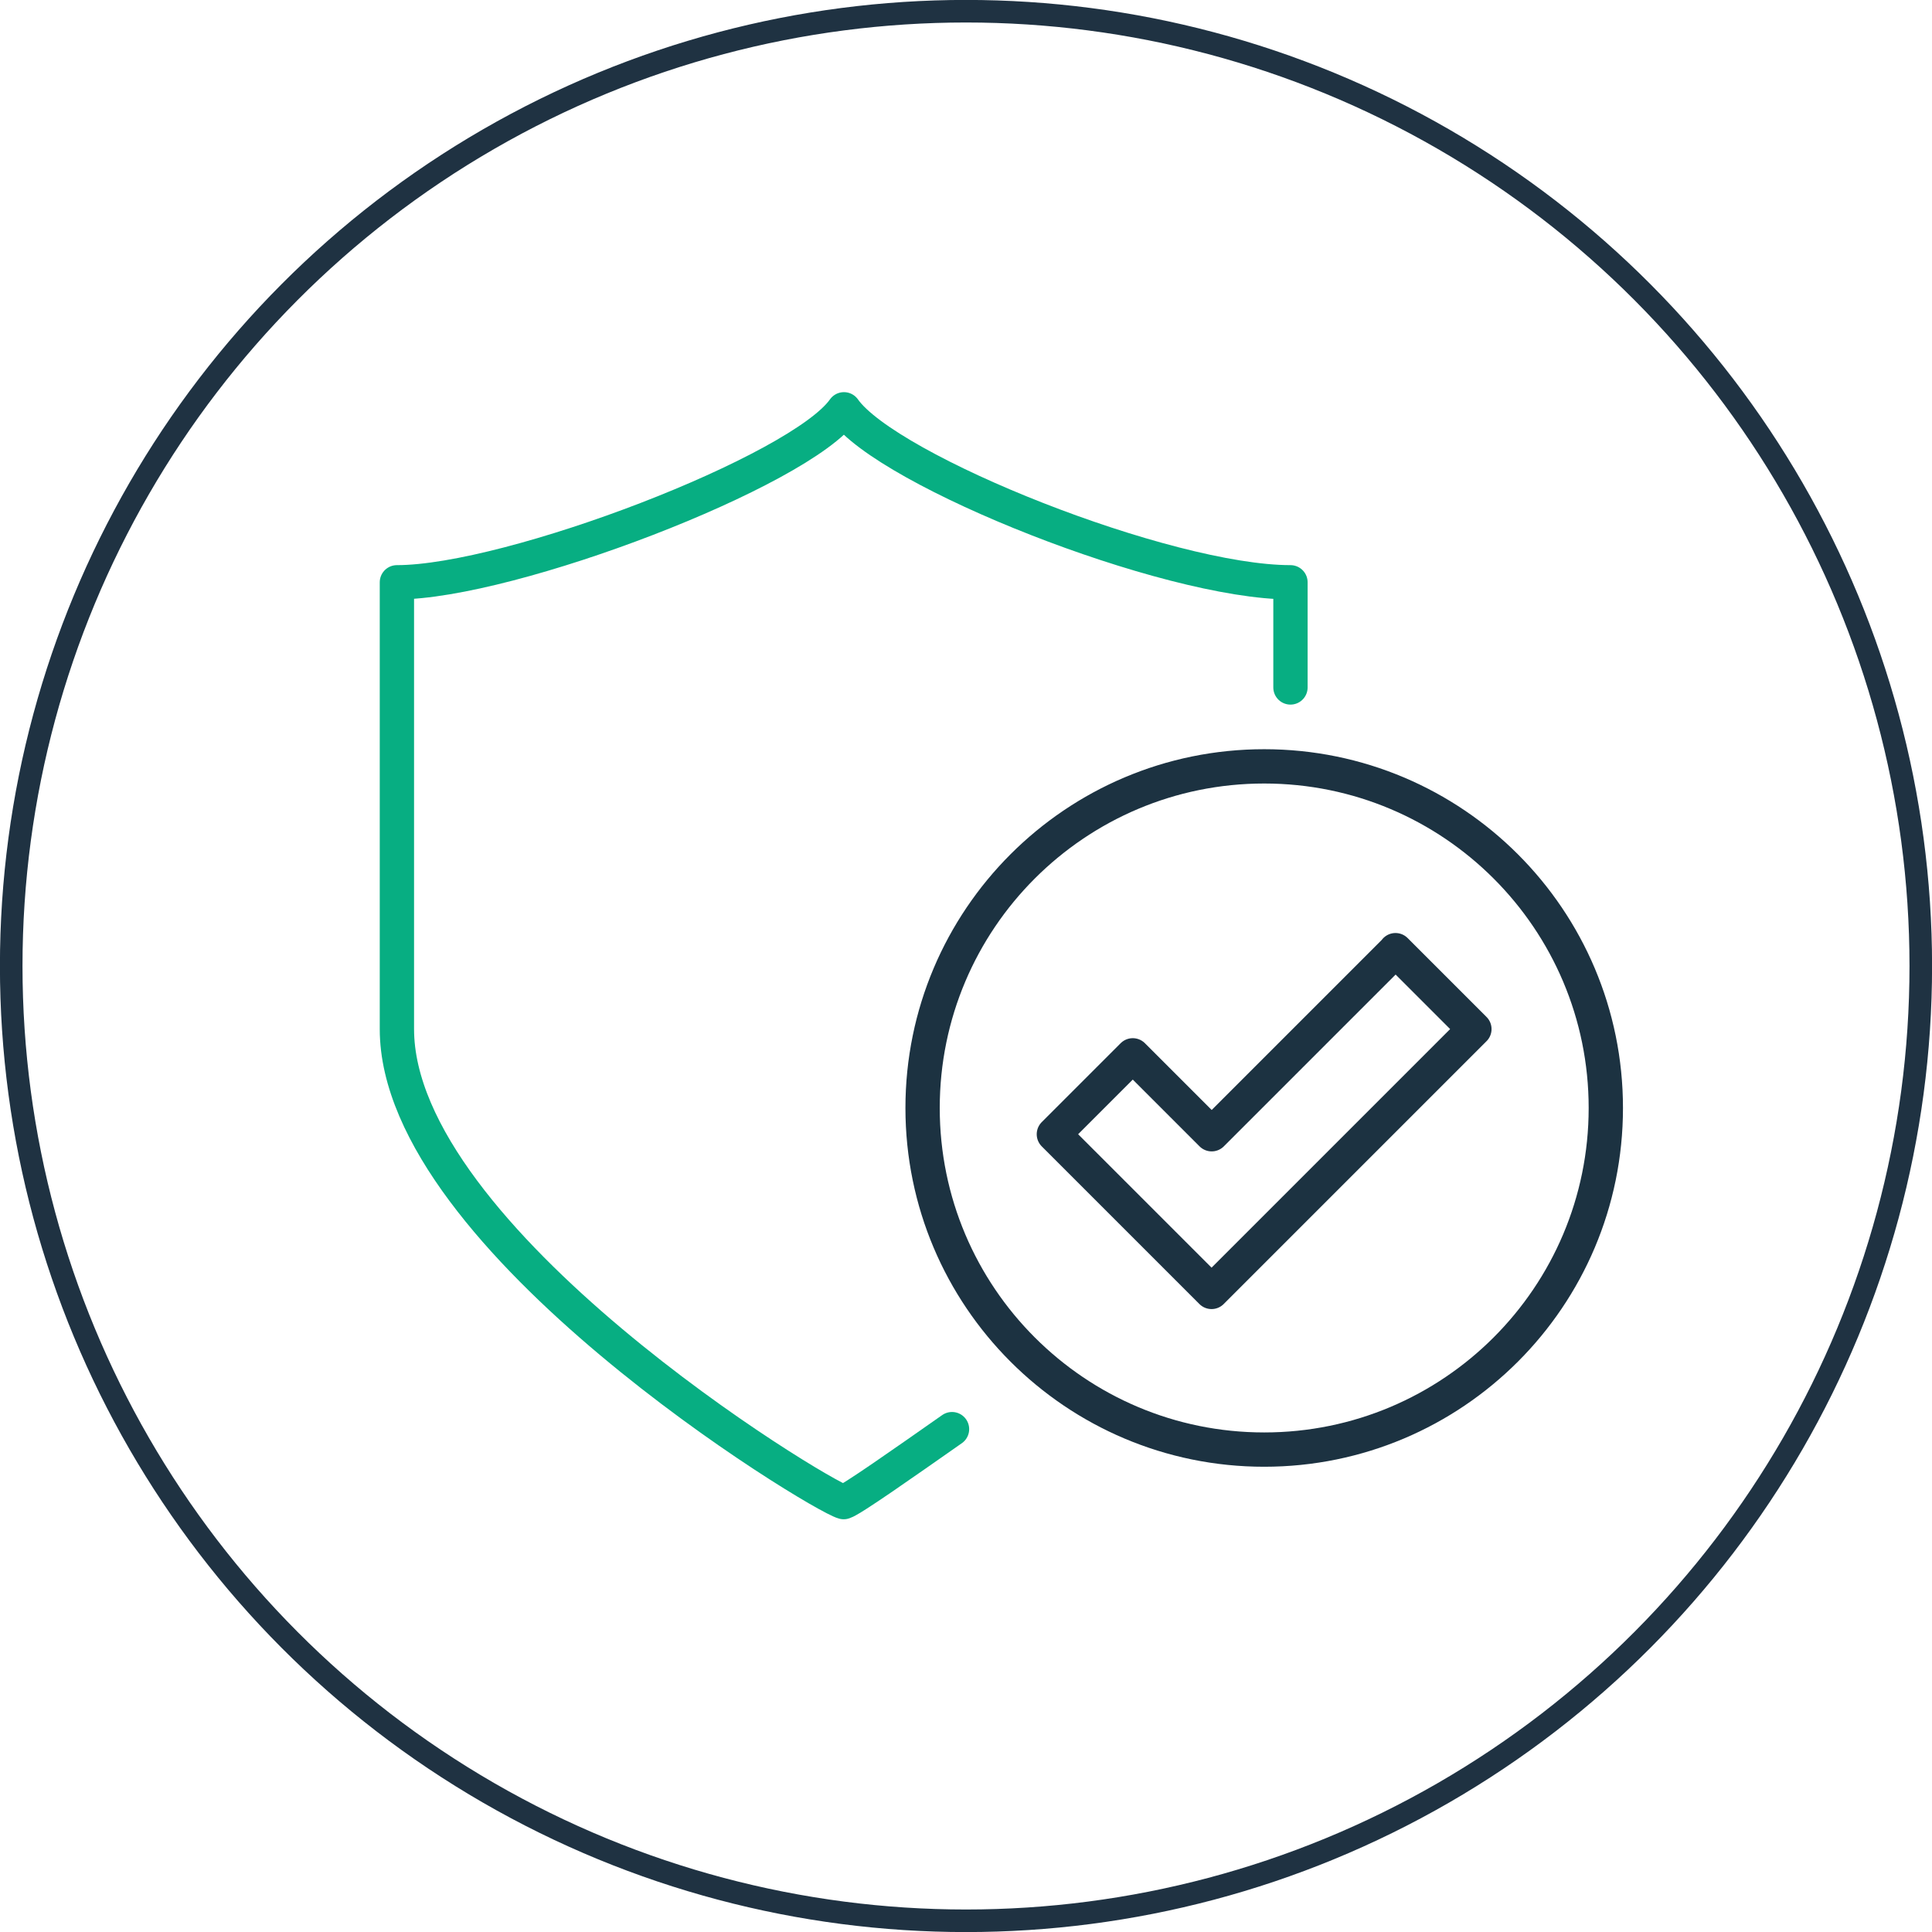 <?xml version="1.0" encoding="UTF-8"?><svg id="Layer_1" xmlns="http://www.w3.org/2000/svg" viewBox="0 0 146.42 146.42"><defs><style>.cls-1{stroke:#1f3242;stroke-miterlimit:10;stroke-width:1.71px;}.cls-1,.cls-2,.cls-3{fill:none;}.cls-2{stroke:#1c3241;}.cls-2,.cls-3{stroke-linecap:round;stroke-linejoin:round;stroke-width:2.6px;}.cls-3{stroke:#07ae82;}</style></defs><circle class="cls-1" cx="73.21" cy="73.21" r="72.36"/><path class="cls-3" d="M97.8,52.1v-7.97c-9.41,0-30.55-8.43-33.84-13.11-3.29,4.68-25.26,13.11-33.88,13.11v33.86c0,15.92,31.98,35.35,33.86,35.85,.55-.15,4.57-2.98,8.21-5.53"/><path class="cls-2" d="M121.7,83.97c0,14.3-11.59,25.89-25.89,25.89s-25.89-11.59-25.89-25.89,11.59-25.89,25.89-25.89,25.89,11.59,25.89,25.89h0Zm-15.93-11.95l-13.94,13.94-5.98-5.98-5.98,5.98,11.95,11.95,19.92-19.92-5.98-5.98h0Z"/></svg>
